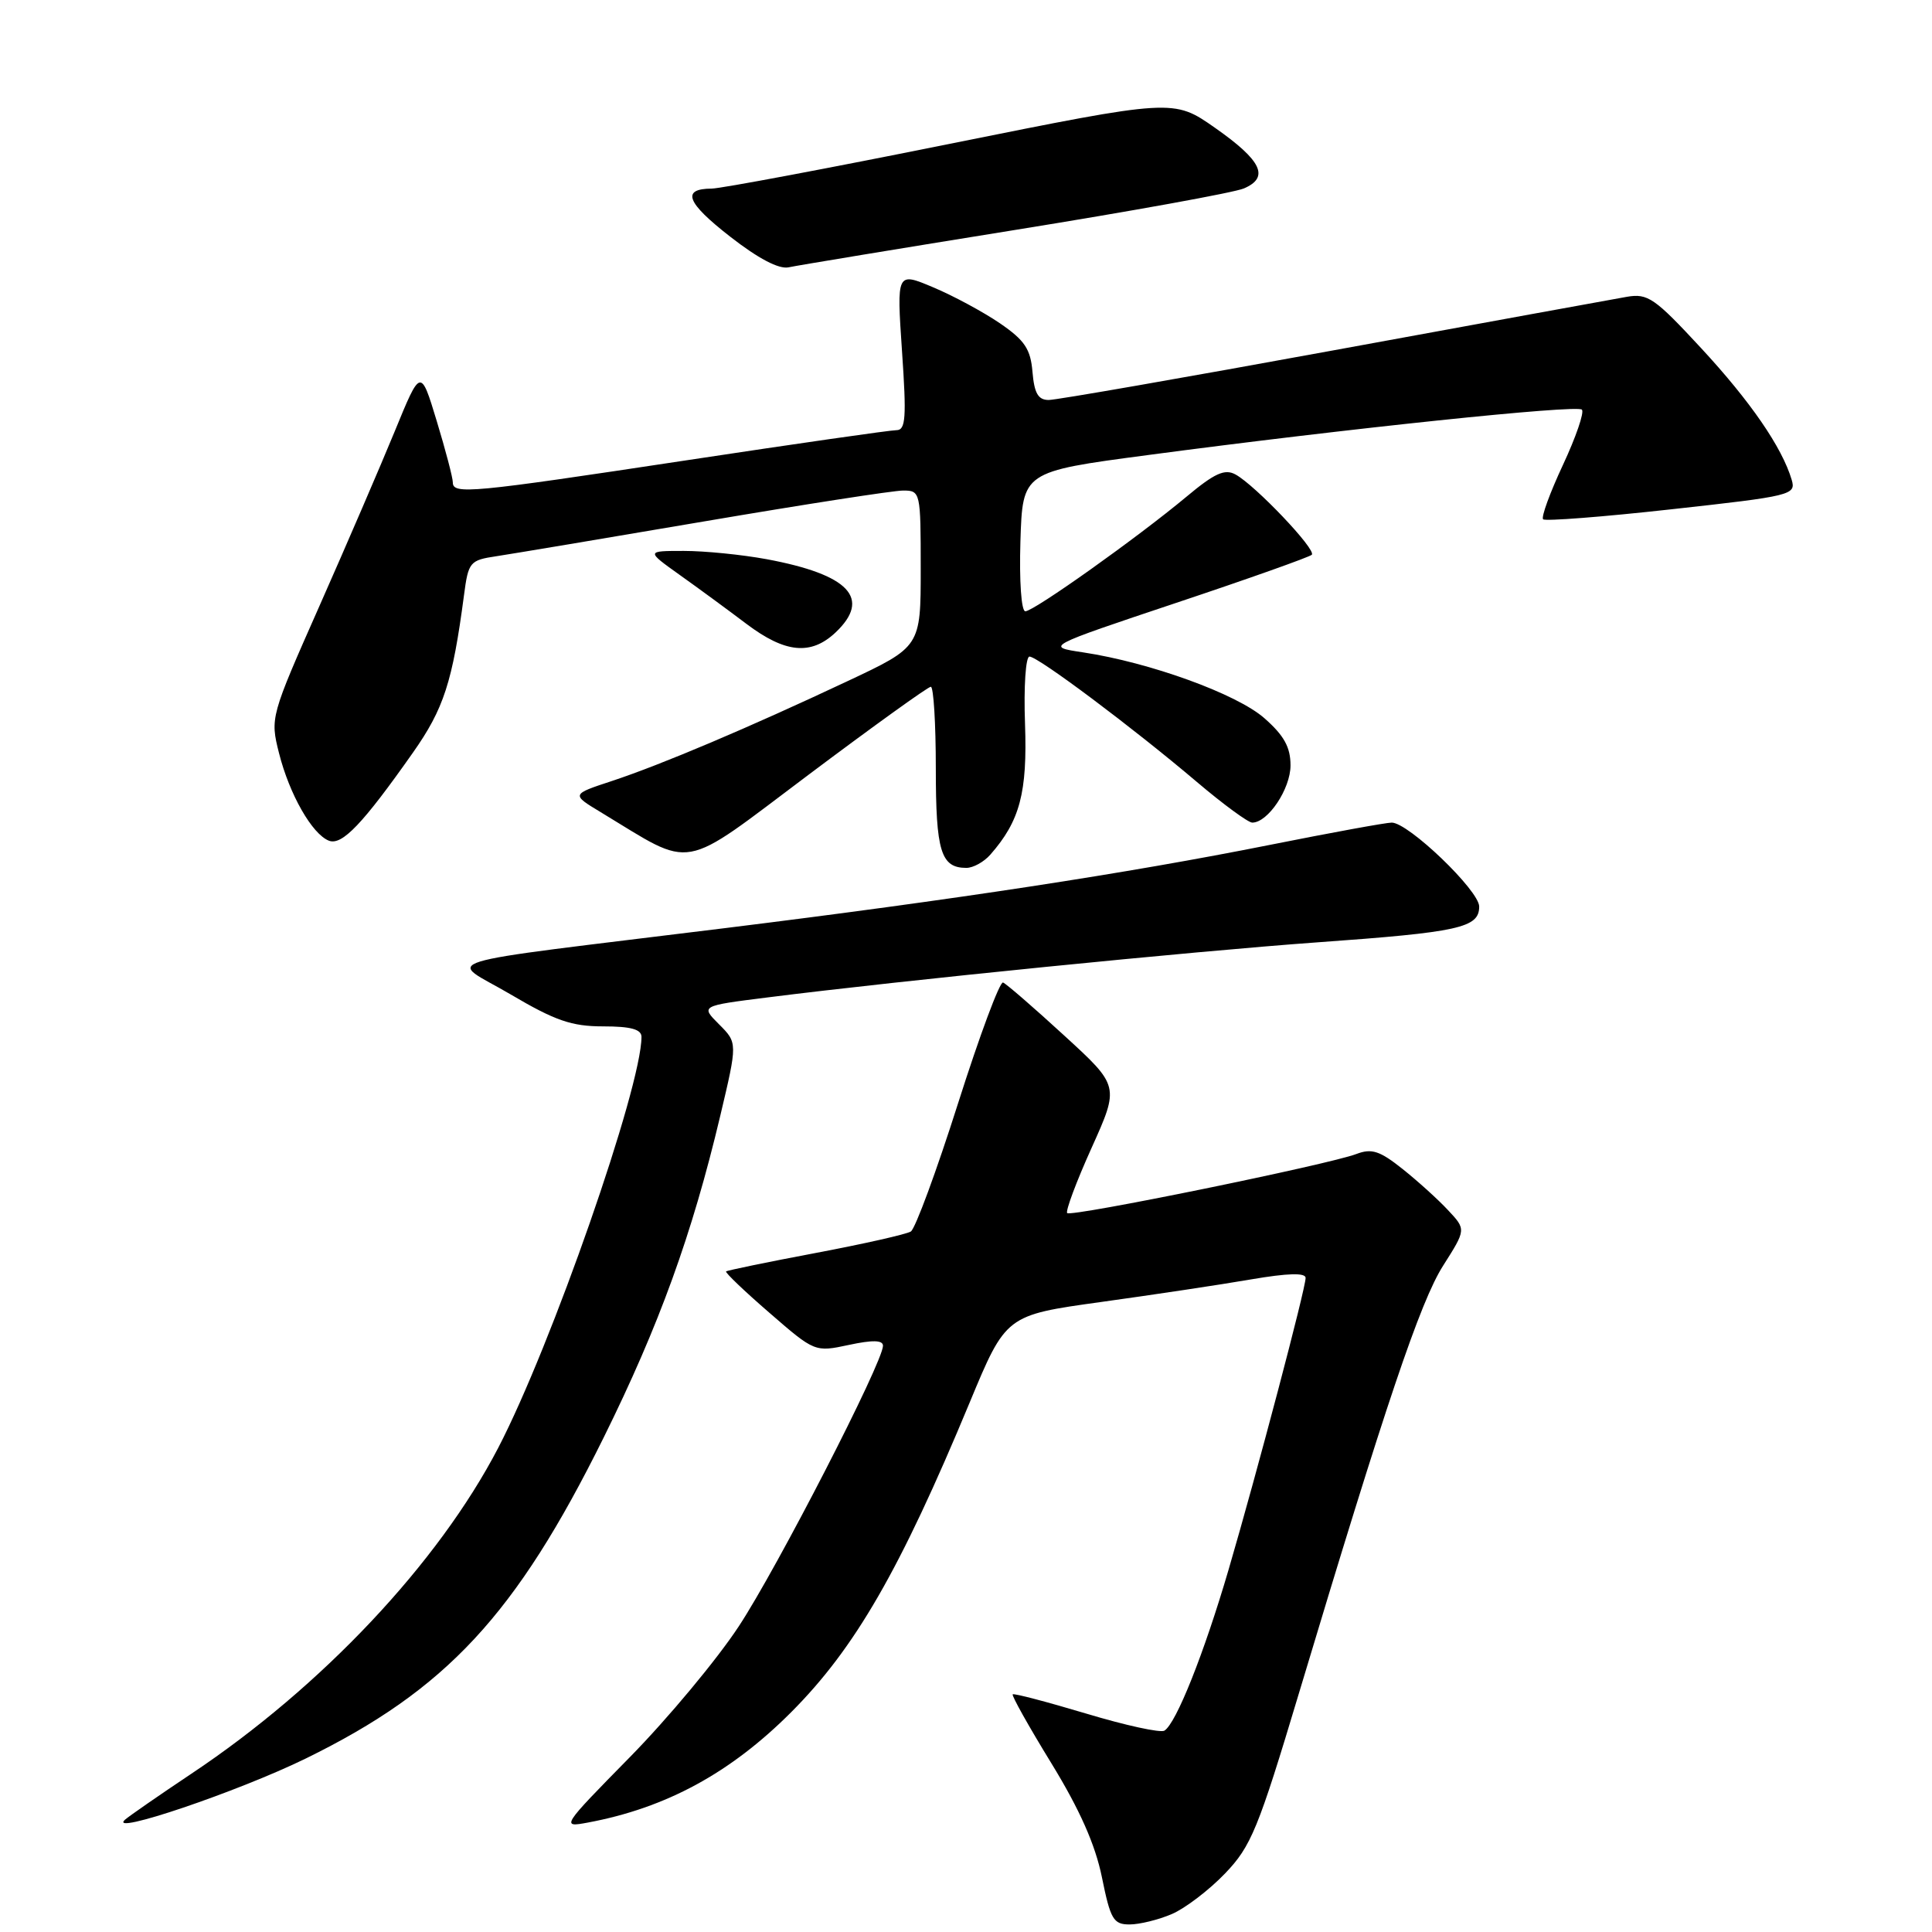 <?xml version="1.0" encoding="UTF-8" standalone="no"?>
<!DOCTYPE svg PUBLIC "-//W3C//DTD SVG 1.1//EN" "http://www.w3.org/Graphics/SVG/1.1/DTD/svg11.dtd" >
<svg xmlns="http://www.w3.org/2000/svg" xmlns:xlink="http://www.w3.org/1999/xlink" version="1.1" viewBox="0 0 256 256">
 <g >
 <path fill="currentColor"
d=" M 155.28 253.62 C 157.05 252.86 160.22 250.44 162.32 248.25 C 165.78 244.65 166.72 242.35 172.11 224.38 C 183.60 186.10 188.20 172.46 191.22 167.71 C 194.27 162.91 194.27 162.91 191.88 160.36 C 190.57 158.95 187.85 156.49 185.84 154.89 C 182.83 152.49 181.75 152.14 179.73 152.91 C 176.06 154.31 141.95 161.28 141.41 160.74 C 141.16 160.49 142.61 156.60 144.64 152.10 C 148.33 143.91 148.33 143.91 141.01 137.21 C 136.99 133.52 133.34 130.36 132.91 130.19 C 132.48 130.02 129.80 137.22 126.95 146.19 C 124.10 155.16 121.28 162.81 120.69 163.18 C 120.10 163.55 114.41 164.83 108.06 166.03 C 101.70 167.23 96.37 168.33 96.21 168.47 C 96.06 168.62 98.64 171.09 101.95 173.95 C 107.95 179.16 107.98 179.17 112.48 178.21 C 115.64 177.53 117.00 177.57 117.00 178.32 C 117.00 180.50 102.99 207.76 97.89 215.50 C 95.00 219.90 88.50 227.70 83.46 232.83 C 74.39 242.06 74.33 242.16 77.89 241.50 C 88.25 239.57 96.81 234.92 104.85 226.86 C 113.30 218.38 119.26 208.05 128.47 185.88 C 133.29 174.27 133.29 174.27 145.90 172.52 C 152.83 171.56 161.76 170.22 165.75 169.53 C 170.66 168.69 173.00 168.63 173.00 169.33 C 173.00 170.74 166.59 195.02 162.79 208.00 C 159.54 219.09 155.85 228.36 154.29 229.32 C 153.77 229.64 149.11 228.62 143.93 227.06 C 138.74 225.51 134.36 224.35 134.19 224.51 C 134.02 224.66 136.32 228.77 139.31 233.64 C 143.07 239.78 145.13 244.42 146.01 248.75 C 147.14 254.32 147.53 255.00 149.67 255.00 C 150.99 255.00 153.51 254.38 155.28 253.62 Z  M 40.50 233.02 C 59.15 223.89 68.35 213.98 79.98 190.50 C 87.33 175.65 91.70 163.60 95.44 147.84 C 97.73 138.18 97.73 138.18 95.28 135.73 C 92.83 133.28 92.83 133.28 101.66 132.17 C 119.57 129.90 157.99 126.06 174.50 124.87 C 193.37 123.52 196.00 122.94 196.00 120.12 C 196.00 118.00 186.62 109.00 184.41 109.00 C 183.65 109.00 176.39 110.33 168.27 111.95 C 149.26 115.74 126.65 119.20 96.00 122.99 C 55.79 127.96 59.34 126.86 67.67 131.77 C 73.57 135.25 75.75 136.00 79.92 136.00 C 83.59 136.00 85.00 136.39 85.00 137.39 C 85.00 144.06 73.06 178.31 66.01 191.86 C 58.07 207.12 42.65 223.50 25.37 235.02 C 21.04 237.91 17.08 240.66 16.56 241.12 C 14.19 243.28 31.54 237.40 40.50 233.02 Z  M 131.22 113.25 C 135.15 108.78 136.14 105.02 135.82 95.91 C 135.64 90.98 135.91 87.00 136.41 87.00 C 137.54 87.00 150.10 96.41 158.60 103.62 C 162.09 106.58 165.39 109.00 165.93 109.00 C 168.01 109.00 171.00 104.53 171.00 101.42 C 171.00 99.00 170.14 97.45 167.52 95.15 C 163.87 91.95 152.38 87.78 143.50 86.44 C 138.50 85.69 138.50 85.69 155.89 79.87 C 165.45 76.68 173.52 73.81 173.82 73.51 C 174.47 72.86 166.33 64.30 163.71 62.87 C 162.29 62.09 160.94 62.70 157.21 65.82 C 150.70 71.25 136.99 81.00 135.86 81.00 C 135.33 81.00 135.05 77.01 135.21 71.75 C 135.50 62.50 135.50 62.50 152.00 60.31 C 178.56 56.78 208.94 53.60 209.61 54.28 C 209.95 54.62 208.82 57.92 207.10 61.60 C 205.38 65.28 204.19 68.53 204.47 68.81 C 204.75 69.08 212.42 68.49 221.50 67.48 C 237.38 65.73 238.00 65.58 237.41 63.58 C 236.13 59.27 231.94 53.18 225.39 46.11 C 219.25 39.48 218.34 38.85 215.56 39.33 C 213.88 39.62 196.37 42.82 176.65 46.43 C 156.93 50.04 139.97 53.00 138.96 53.00 C 137.56 53.00 137.05 52.11 136.81 49.29 C 136.56 46.25 135.78 45.09 132.50 42.84 C 130.30 41.34 126.32 39.19 123.65 38.07 C 118.81 36.03 118.81 36.03 119.52 46.52 C 120.13 55.38 120.01 57.00 118.78 57.00 C 117.97 57.00 105.43 58.80 90.91 61.00 C 62.25 65.34 60.00 65.55 60.00 63.91 C 60.00 63.30 59.04 59.65 57.87 55.79 C 55.74 48.77 55.74 48.77 52.31 57.14 C 50.42 61.74 45.93 72.16 42.33 80.29 C 35.84 94.94 35.79 95.12 36.97 99.79 C 38.34 105.24 41.36 110.54 43.59 111.40 C 45.32 112.06 48.08 109.16 54.70 99.75 C 58.81 93.92 59.96 90.36 61.48 78.88 C 62.06 74.45 62.25 74.23 65.79 73.70 C 67.83 73.39 80.27 71.31 93.42 69.07 C 106.58 66.83 118.39 65.00 119.67 65.00 C 121.96 65.00 122.00 65.18 122.00 75.35 C 122.00 85.70 122.00 85.70 112.25 90.28 C 99.16 96.44 87.65 101.31 81.10 103.48 C 75.69 105.26 75.69 105.26 79.60 107.62 C 92.15 115.21 89.87 115.62 107.15 102.65 C 115.69 96.24 122.97 91.00 123.34 91.00 C 123.70 91.00 124.00 95.86 124.00 101.80 C 124.00 112.82 124.67 115.00 128.05 115.00 C 128.95 115.00 130.38 114.21 131.22 113.25 Z  M 110.69 83.83 C 115.51 79.29 112.54 76.13 101.55 74.09 C 98.29 73.49 93.38 73.00 90.62 73.00 C 85.61 73.00 85.61 73.00 90.05 76.17 C 92.50 77.91 96.49 80.84 98.91 82.67 C 104.04 86.54 107.44 86.87 110.69 83.83 Z  M 134.50 30.47 C 149.90 27.99 163.54 25.52 164.82 24.97 C 168.25 23.50 167.19 21.28 161.00 16.94 C 155.50 13.09 155.50 13.09 126.00 19.03 C 109.78 22.30 95.51 24.98 94.31 24.99 C 90.25 25.01 90.94 26.83 96.74 31.35 C 100.47 34.26 103.21 35.70 104.50 35.42 C 105.60 35.18 119.10 32.95 134.50 30.47 Z "/>
</g>
</svg>
